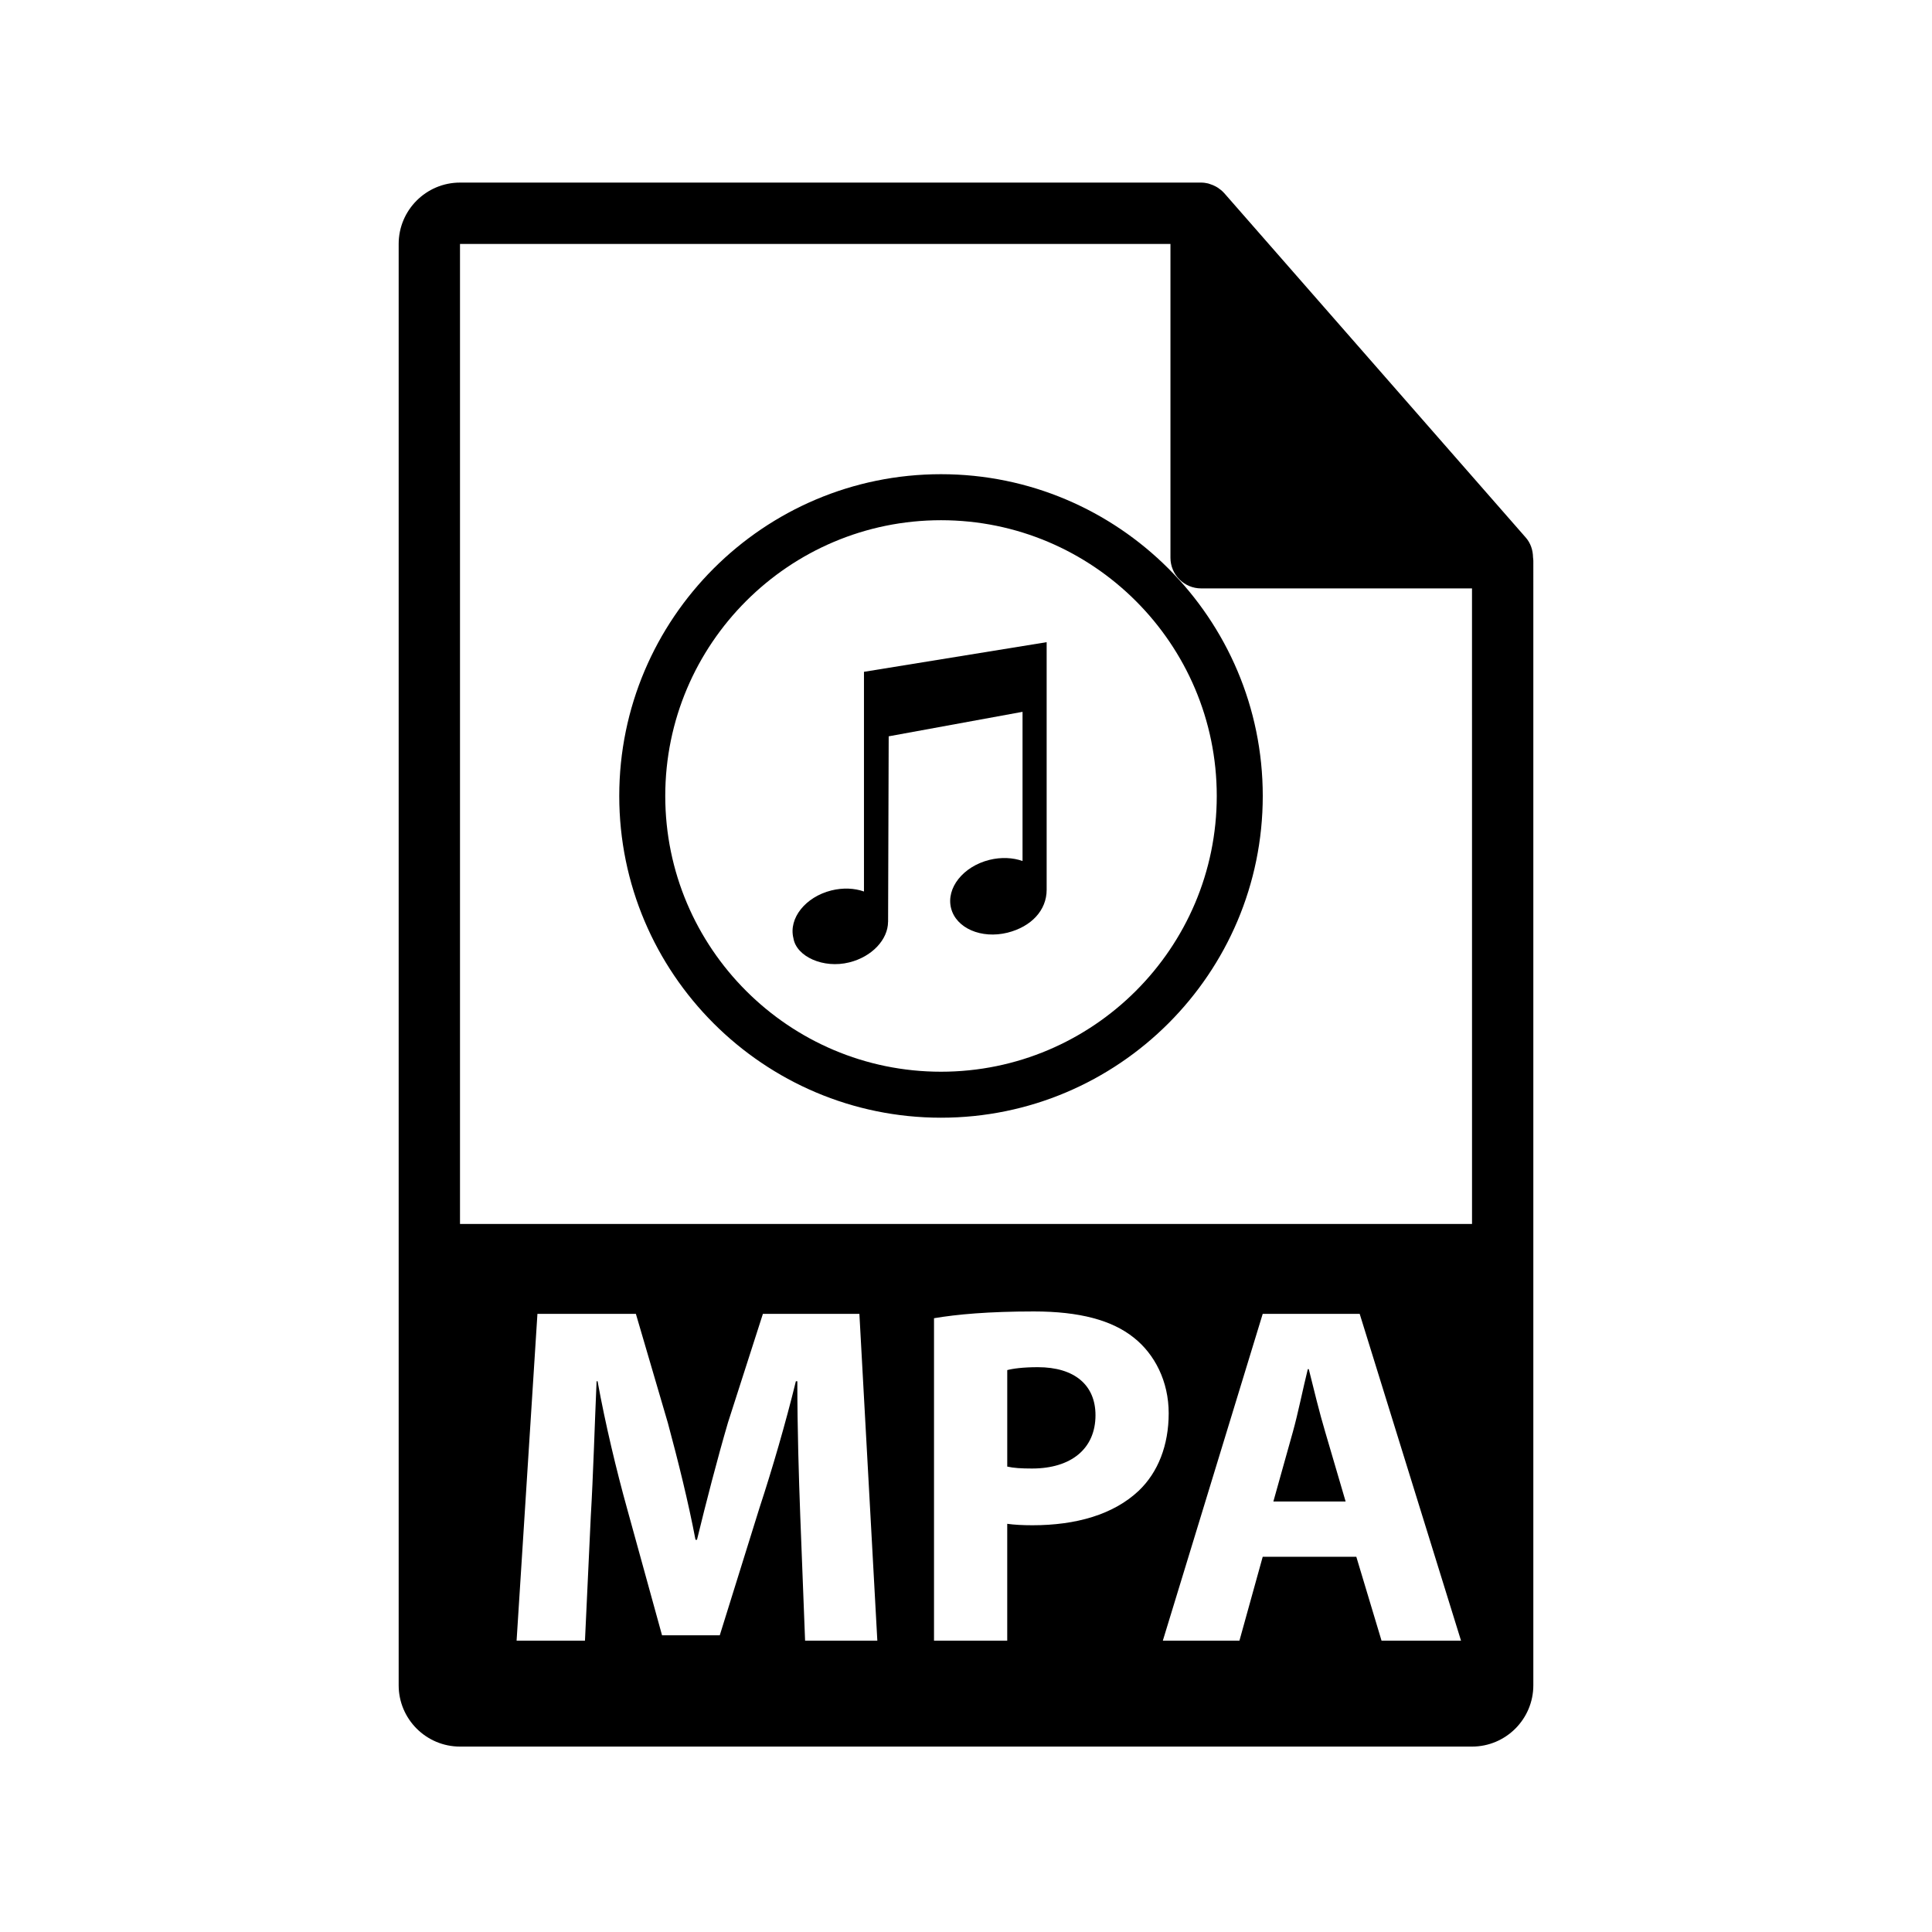 <?xml version="1.0" encoding="utf-8"?>
<!-- Generator: Adobe Illustrator 16.0.0, SVG Export Plug-In . SVG Version: 6.00 Build 0)  -->
<!DOCTYPE svg PUBLIC "-//W3C//DTD SVG 1.1//EN" "http://www.w3.org/Graphics/SVG/1.1/DTD/svg11.dtd">
<svg version="1.1" id="Layer_1" xmlns="http://www.w3.org/2000/svg" xmlns:xlink="http://www.w3.org/1999/xlink" x="0px" y="0px"
	 width="126px" height="126px" viewBox="0 0 126 126" enable-background="new 0 0 126 126" xml:space="preserve">
<g>
	<path d="M67.682,89.164c-0.98,0-1.645,0.096-1.992,0.19v6.293c0.41,0.095,0.917,0.126,1.613,0.126c2.561,0,4.142-1.296,4.142-3.479
		C71.444,90.334,70.084,89.164,67.682,89.164z"/>
	<path d="M85.355,89.291h-0.063c-0.316,1.265-0.633,2.878-0.98,4.111l-1.266,4.521h4.712l-1.327-4.521
		C86.051,92.137,85.672,90.556,85.355,89.291z"/>
	<path d="M99.98,36.352c-0.006-0.468-0.154-0.93-0.475-1.295L79.838,12.592c-0.004-0.006-0.01-0.008-0.016-0.014
		c-0.117-0.131-0.252-0.239-0.396-0.334c-0.043-0.028-0.086-0.053-0.131-0.078c-0.127-0.068-0.258-0.124-0.395-0.165
		c-0.037-0.011-0.07-0.026-0.107-0.036c-0.15-0.035-0.303-0.057-0.459-0.057H30c-2.205,0-4,1.795-4,4v94c0,2.206,1.795,4,4,4h66
		c2.207,0,4-1.794,4-4V36.575C100,36.5,99.988,36.426,99.98,36.352z M52.506,106.999l-0.316-8.158
		C52.095,96.279,52,93.181,52,90.081h-0.095c-0.664,2.72-1.55,5.755-2.372,8.254l-2.592,8.316h-3.764L40.9,98.397
		c-0.695-2.497-1.422-5.533-1.928-8.316h-0.064c-0.126,2.878-0.221,6.167-0.379,8.823l-0.379,8.095h-4.459l1.359-21.313h6.42
		l2.086,7.115c0.664,2.467,1.328,5.123,1.803,7.621h0.096c0.601-2.467,1.328-5.281,2.023-7.652l2.276-7.084h6.293l1.17,21.313
		H52.506z M67.334,99.473c-0.633,0-1.202-0.031-1.645-0.094v7.62h-4.775V85.971c1.486-0.253,3.573-0.442,6.514-0.442
		c2.973,0,5.092,0.569,6.515,1.708c1.36,1.074,2.276,2.845,2.276,4.933c0,2.087-0.695,3.857-1.96,5.059
		C72.614,98.777,70.18,99.473,67.334,99.473z M90.1,106.999l-1.645-5.471h-6.104l-1.518,5.471h-4.996l6.514-21.313h6.324
		l6.609,21.313H90.1z M30,79.825V15.908h46.334v20.466c0,1.104,0.895,2,2,2H96l0.002,41.451H30z"/>
</g>
<g>
	<path d="M61.37,30.926c-11.571,0-20.984,9.413-20.984,20.984s9.413,20.984,20.984,20.984s20.984-9.413,20.984-20.984
		S72.941,30.926,61.37,30.926z M61.37,69.895c-9.917,0-17.984-8.067-17.984-17.984s8.067-17.984,17.984-17.984
		s17.984,8.067,17.984,17.984S71.287,69.895,61.37,69.895z"/>
	<path d="M56.346,58.141c-0.624-0.219-1.368-0.257-2.129-0.068c-1.69,0.423-2.796,1.815-2.473,3.112
		c0.189,1.2,1.958,2.003,3.645,1.579c1.485-0.368,2.52-1.492,2.527-2.64h0.003l0.039-12.103l8.729-1.597v9.729
		c-0.634-0.224-1.394-0.263-2.165-0.072c-1.708,0.428-2.825,1.832-2.497,3.145c0.327,1.309,1.975,2.023,3.683,1.601
		c1.556-0.393,2.552-1.461,2.552-2.797V41.881l-11.914,1.933V58.141z"/>
</g>
</svg>
